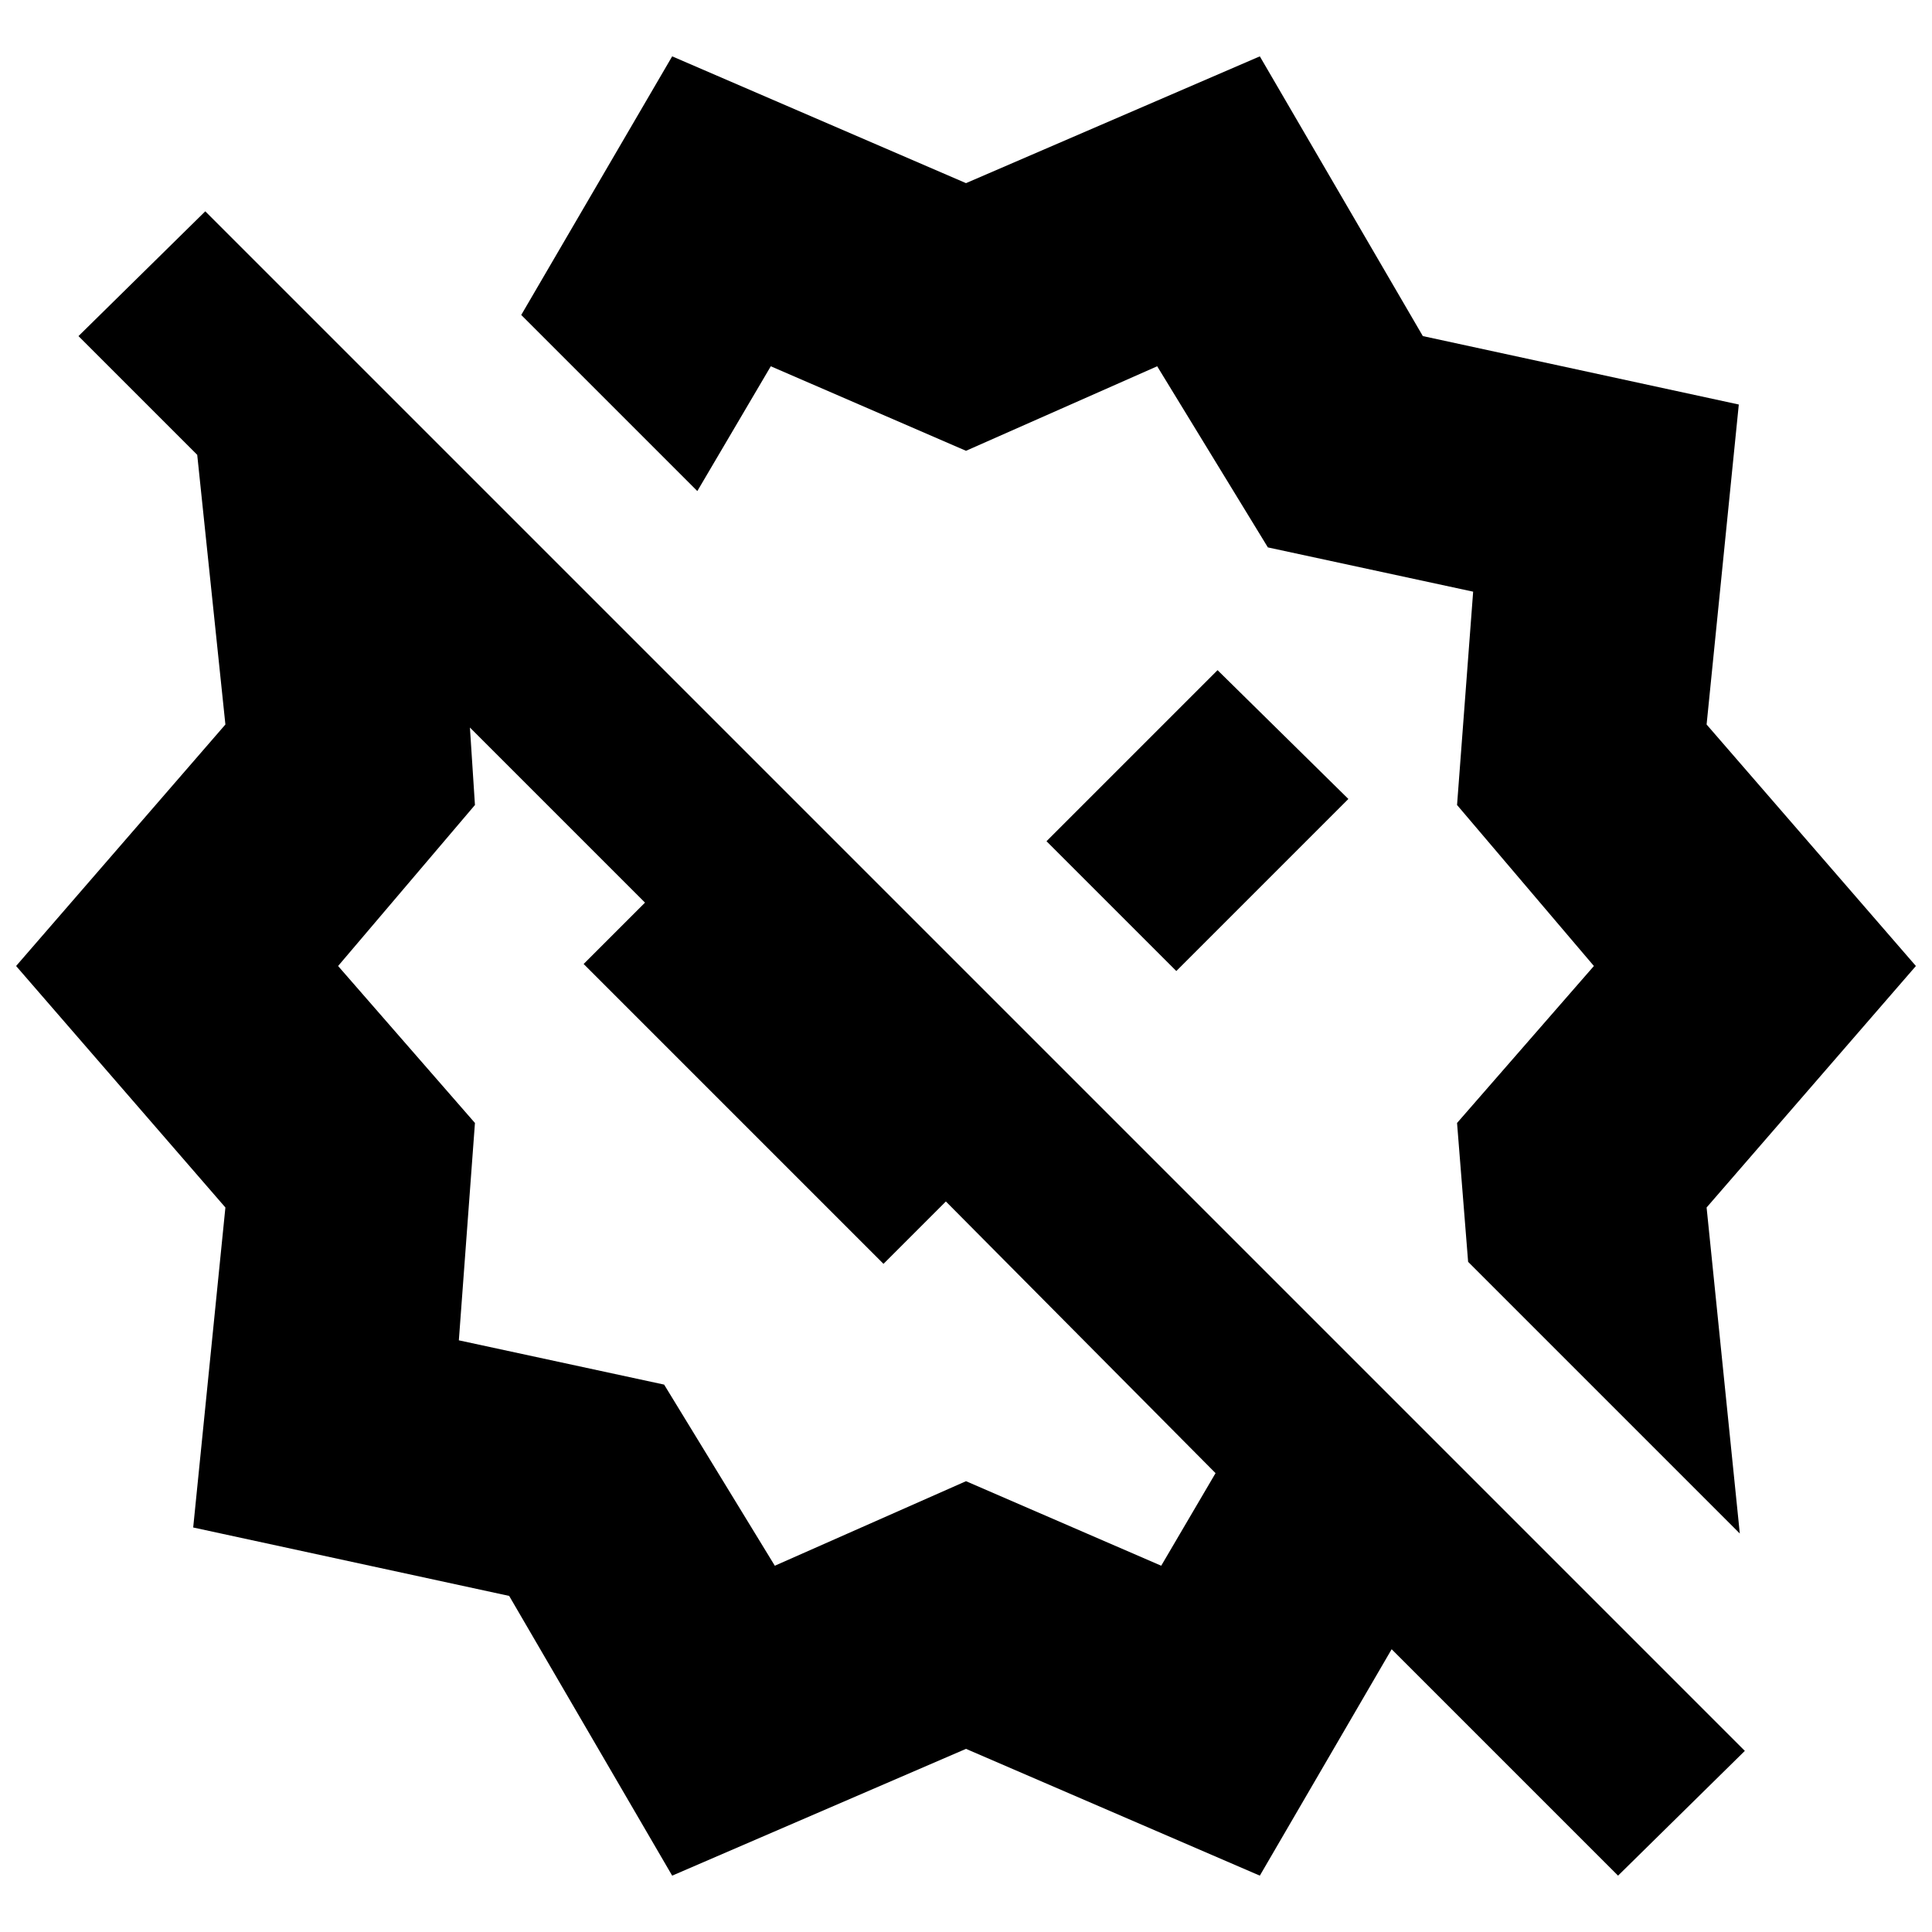 <svg xmlns="http://www.w3.org/2000/svg" height="24" viewBox="0 -960 960 960" width="24"><path d="M584.5-477.5 670-563l-65-64-85 85 64.5 64.5Zm280 279.5-135-135-5.5-69 68-78-68-80 8-106-102-22-55-90-95 42-97-42-36.5 62-87.5-87.5L334-932l146 63 146-63 81 139 157 34-16 159 104 120-104 120 16.5 162ZM385-182l95-42 97 42 27-46-134-135-31 31-149-149 65-65 84 85-34.5 33.5-171-171L236-560l-68 80 68 78-8 108 102 22 55 90ZM334-28l-81-139-157-34 16-159L8-480l104-120-14-134-59-59 63-62L867-90l-63 62-112.5-112.5L626-28 480-91 334-28Zm186-514Zm-134.5 95.5Z"/></svg>